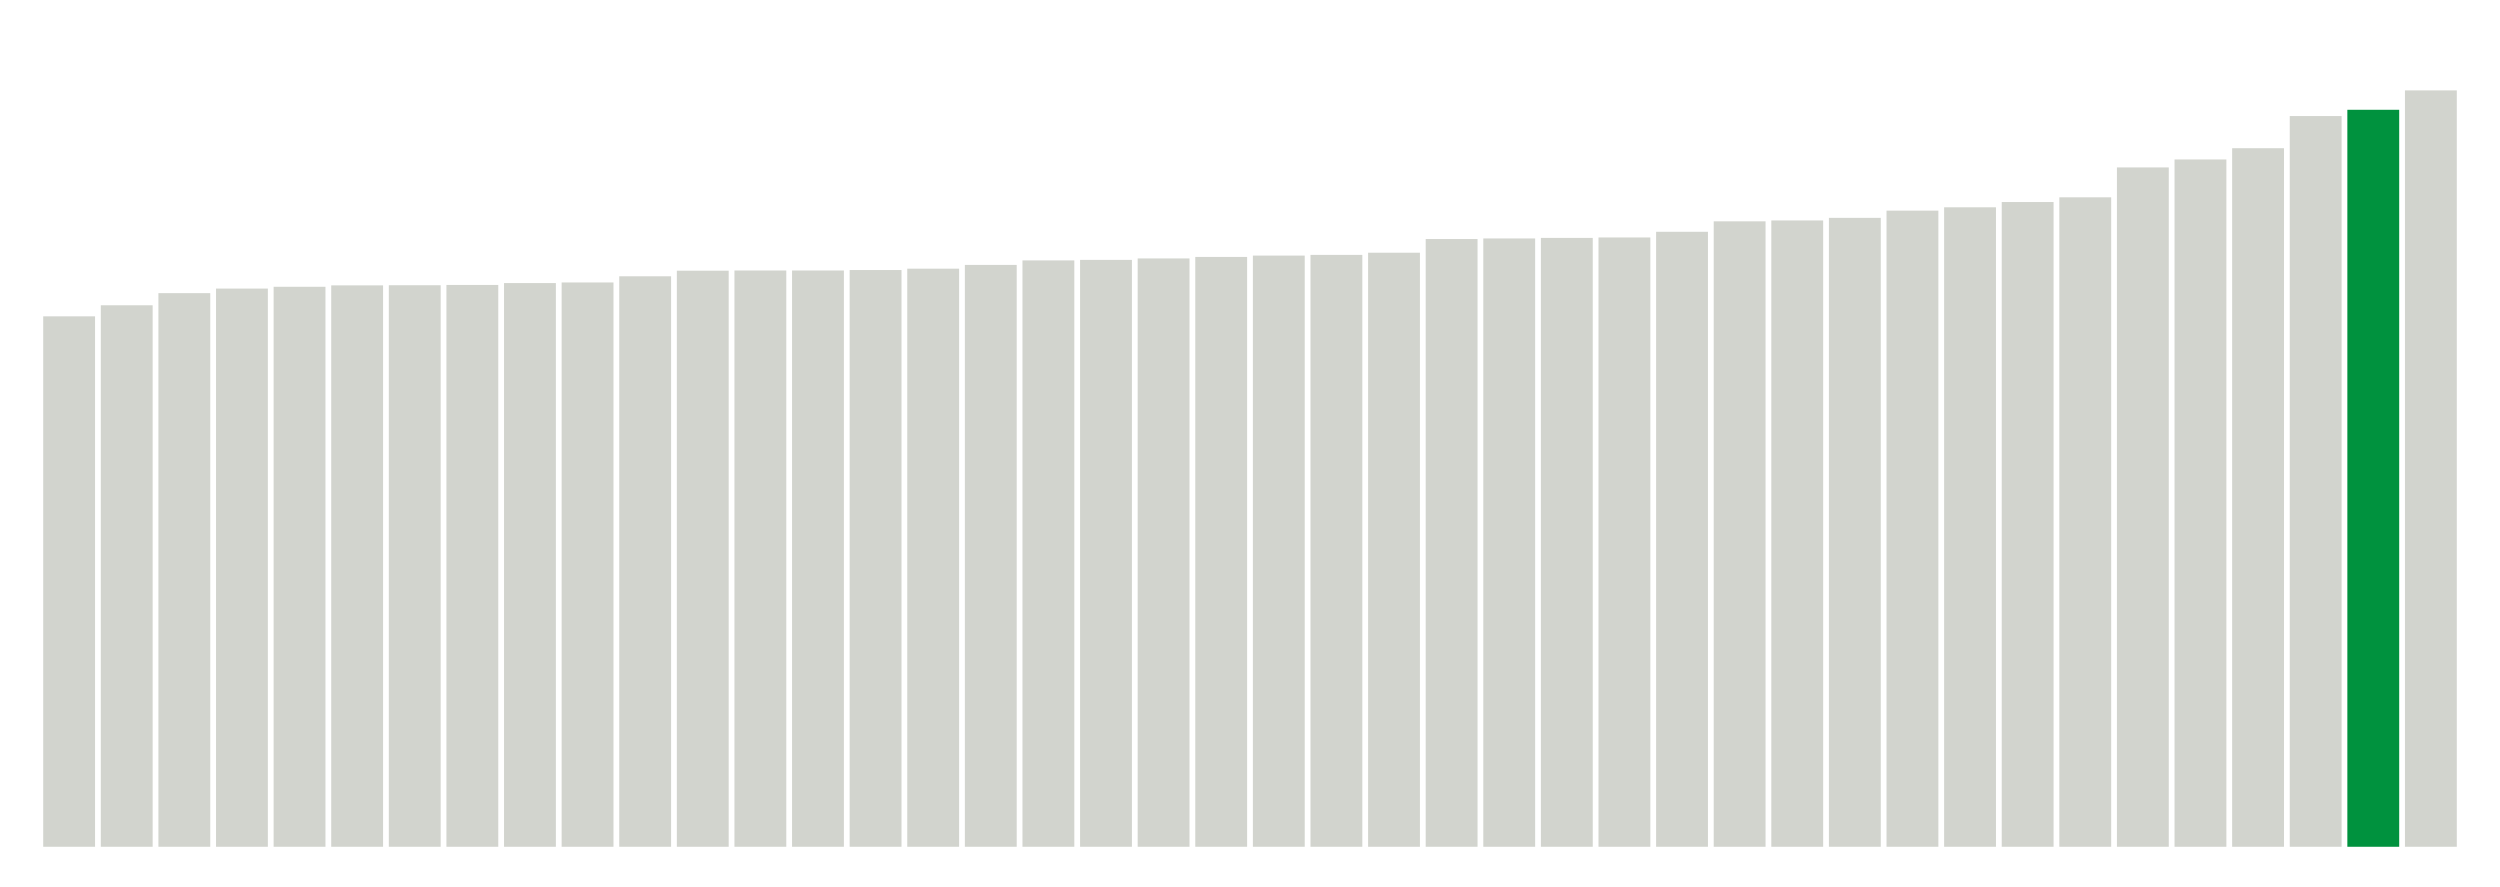 <svg xmlns="http://www.w3.org/2000/svg" xmlns:xlink="http://www.w3.org/1999/xlink" version="1.1" class="marks" width="310" height="110" ><g fill="none" stroke-miterlimit="10" transform="translate(5,5)"><g class="mark-group role-frame root" role="graphics-object" aria-roledescription="group mark container"><g transform="translate(0,0)"><path class="background" aria-hidden="true" d="M0,0h300v100h-300Z" stroke="#ddd" stroke-width="0"/><g><g class="mark-rect role-mark marks" role="graphics-symbol" aria-roledescription="rect mark container"><path d="M0.357,34.226h6.429v65.774h-6.429Z" fill="#D2D4CE"/><path d="M7.5,32.854h6.429v67.146h-6.429Z" fill="#D2D4CE"/><path d="M14.643,31.349h6.429v68.651h-6.429Z" fill="#D2D4CE"/><path d="M21.786,30.783h6.429v69.217h-6.429Z" fill="#D2D4CE"/><path d="M28.929,30.561h6.429v69.439h-6.429Z" fill="#D2D4CE"/><path d="M36.071,30.385h6.429v69.615h-6.429Z" fill="#D2D4CE"/><path d="M43.214,30.369h6.429v69.631h-6.429Z" fill="#D2D4CE"/><path d="M50.357,30.333h6.429v69.667h-6.429Z" fill="#D2D4CE"/><path d="M57.5,30.1h6.429v69.9h-6.429Z" fill="#D2D4CE"/><path d="M64.643,30.025h6.429v69.975h-6.429Z" fill="#D2D4CE"/><path d="M71.786,29.259h6.429v70.741h-6.429Z" fill="#D2D4CE"/><path d="M78.929,28.566h6.429v71.434h-6.429Z" fill="#D2D4CE"/><path d="M86.071,28.54h6.429v71.46h-6.429Z" fill="#D2D4CE"/><path d="M93.214,28.54h6.429v71.46h-6.429Z" fill="#D2D4CE"/><path d="M100.357,28.482h6.429v71.518h-6.429Z" fill="#D2D4CE"/><path d="M107.5,28.315h6.429v71.685h-6.429Z" fill="#D2D4CE"/><path d="M114.643,27.85h6.429v72.15h-6.429Z" fill="#D2D4CE"/><path d="M121.786,27.29h6.429v72.71h-6.429Z" fill="#D2D4CE"/><path d="M128.929,27.227h6.429v72.773h-6.429Z" fill="#D2D4CE"/><path d="M136.071,27.046h6.429v72.954h-6.429Z" fill="#D2D4CE"/><path d="M143.214,26.86h6.429v73.14h-6.429Z" fill="#D2D4CE"/><path d="M150.357,26.693h6.429v73.307h-6.429Z" fill="#D2D4CE"/><path d="M157.5,26.607h6.429v73.393h-6.429Z" fill="#D2D4CE"/><path d="M164.643,26.336h6.429v73.664h-6.429Z" fill="#D2D4CE"/><path d="M171.786,24.639h6.429v75.361h-6.429Z" fill="#D2D4CE"/><path d="M178.929,24.568h6.429v75.432h-6.429Z" fill="#D2D4CE"/><path d="M186.071,24.5h6.429v75.5h-6.429Z" fill="#D2D4CE"/><path d="M193.214,24.445h6.429v75.555h-6.429Z" fill="#D2D4CE"/><path d="M200.357,23.742h6.429v76.258h-6.429Z" fill="#D2D4CE"/><path d="M207.5,22.445h6.429v77.555h-6.429Z" fill="#D2D4CE"/><path d="M214.643,22.335h6.429v77.665h-6.429Z" fill="#D2D4CE"/><path d="M221.786,22.014h6.429v77.986h-6.429Z" fill="#D2D4CE"/><path d="M228.929,21.119h6.429v78.881h-6.429Z" fill="#D2D4CE"/><path d="M236.071,20.705h6.429v79.295h-6.429Z" fill="#D2D4CE"/><path d="M243.214,20.05h6.429v79.95h-6.429Z" fill="#D2D4CE"/><path d="M250.357,19.467h6.429v80.533h-6.429Z" fill="#D2D4CE"/><path d="M257.5,15.761h6.429v84.239h-6.429Z" fill="#D2D4CE"/><path d="M264.643,14.773h6.429v85.227h-6.429Z" fill="#D2D4CE"/><path d="M271.786,13.378h6.429v86.622h-6.429Z" fill="#D2D4CE"/><path d="M278.929,9.391h6.429v90.609h-6.429Z" fill="#D2D4CE"/><path d="M286.071,8.614h6.429v91.386h-6.429Z" fill="#00923E"/><path d="M293.214,6.209h6.429v93.791h-6.429Z" fill="#D2D4CE"/></g></g><path class="foreground" aria-hidden="true" d="" display="none"/></g></g></g></svg>